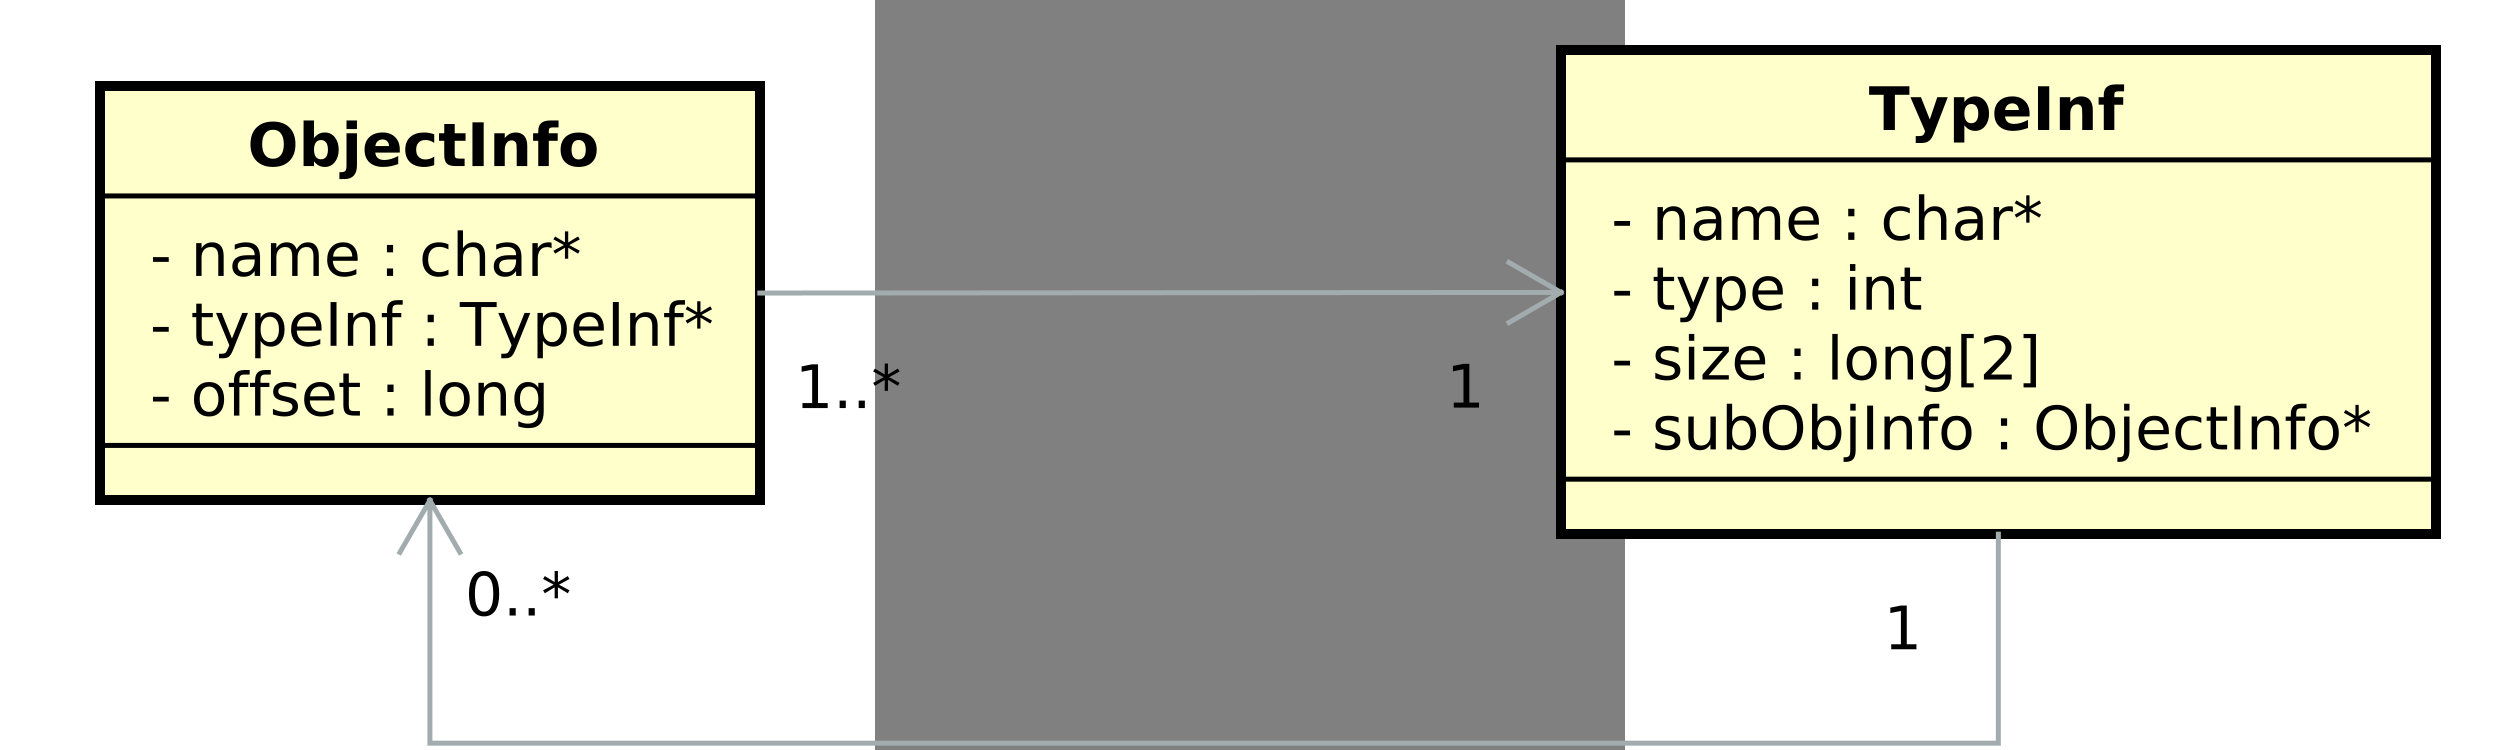 <svg width="500" height="150" viewBox="220 0 200 200" xmlns="http://www.w3.org/2000/svg" color-interpolation="auto" stroke="#000" stroke-linecap="square" stroke-miterlimit="10" font-weight="400" font-family="Dialog" font-size="12"><rect x="220" y="0" width="200" height="200" fill="#808080" stroke="none"/><defs><clipPath id="a"><path d="M0 0h649v233H0V0z"/></clipPath><clipPath id="b"><path d="M-2.784-59.484h486.75v174.75H-2.784v-174.75z"/></clipPath><clipPath id="c"><path d="M-20-83.123h486.75v174.75H-20v-174.75z"/></clipPath><clipPath id="d"><path d="M-20-69.154h486.75v174.75H-20v-174.75z"/></clipPath><clipPath id="e"><path d="M-20-55.185h486.75v174.75H-20v-174.75z"/></clipPath><clipPath id="f"><path d="M-39.5-33.217h486.75v174.75H-39.5v-174.75z"/></clipPath><clipPath id="g"><path d="M-312.268-89.875h486.75v174.75h-486.75v-174.75z"/></clipPath><clipPath id="h"><path d="M-312.268-75.906h486.75v174.75h-486.75v-174.75z"/></clipPath><clipPath id="i"><path d="M-312.268-61.938h486.75v174.75h-486.75v-174.75z"/></clipPath><clipPath id="j"><path d="M-312.268-47.969h486.75v174.75h-486.75v-174.75z"/></clipPath><clipPath id="k"><path d="M-363.768-26h486.75v174.75h-486.75V-26z"/></clipPath><clipPath id="l"><path d="M-279.281-81.516h486.75v174.75h-486.75v-174.75z"/></clipPath><clipPath id="m"><path d="M-149.013-81.608h486.75v174.75h-486.75v-174.75z"/></clipPath><clipPath id="n"><path d="M-83-123.107h486.75v174.75H-83v-174.75z"/></clipPath><clipPath id="o"><path d="M-366.768-129.86h486.75V44.89h-486.75v-174.75z"/></clipPath></defs><path clip-path="url(#a)" stroke="none" d="M0 0h649v233H0z" fill-opacity="0"/><g fill="#ffc" text-rendering="geometricPrecision" stroke-width="2" shape-rendering="crispEdges" stroke="#ffc"><path clip-path="url(#b)" stroke="none" d="M7.216-42.268h132v82.875h-132z" transform="translate(3.711 79.31) scale(1.333)"/><path clip-path="url(#b)" fill="none" stroke="#000" d="M7.216-42.268h132v82.875h-132z" transform="translate(3.711 79.31) scale(1.333)"/></g><path d="M.594-3.766H3.75v.954H.594v-.954zm11.222-2.046q-.859 0-1.367.68-.508.679-.508 1.85 0 1.188.5 1.86.5.672 1.375.672.86 0 1.368-.68.507-.68.507-1.851 0-1.156-.507-1.844-.508-.688-1.368-.688zm0-.907q1.407 0 2.211.914.805.914.805 2.524 0 1.61-.805 2.531-.804.922-2.21.922-1.407 0-2.212-.922-.804-.922-.804-2.531 0-1.61.804-2.524.805-.914 2.211-.914zm8.123-2.406v.906h-1.03q-.579 0-.805.235-.227.234-.227.843v.579h1.781v.843h-1.781V0h-1.078v-5.719h-1.031v-.843h1.03v-.454q0-1.093.509-1.601.508-.508 1.617-.508h1.015zm4.225 0v.906h-1.031q-.578 0-.805.235-.226.234-.226.843v.579h1.78v.843h-1.78V0h-1.079v-5.719h-1.03v-.843h1.03v-.454q0-1.093.508-1.601t1.617-.508h1.016zm5.084 2.75v1.031q-.453-.234-.945-.351-.492-.117-1.024-.117-.797 0-1.203.242t-.406.742q0 .375.289.586.289.21 1.164.398l.36.094q1.156.234 1.64.688.484.453.484 1.25 0 .921-.726 1.453-.727.53-1.992.53-.532 0-1.102-.1-.57-.102-1.195-.305V-1.36q.594.312 1.172.468.578.157 1.156.157.75 0 1.164-.258.414-.258.414-.742 0-.438-.297-.672-.297-.235-1.297-.453l-.375-.079q-1-.218-1.445-.656-.445-.437-.445-1.187 0-.938.656-1.438t1.86-.5q.593 0 1.124.086.532.086.969.258zm7.69 2.828v.516h-4.97q.079 1.125.68 1.703.602.578 1.664.578.626 0 1.211-.148.586-.149 1.164-.461v1.03q-.593.235-1.203.368-.609.133-1.234.133-1.563 0-2.484-.914-.922-.914-.922-2.477 0-1.61.875-2.554.875-.946 2.343-.946 1.329 0 2.102.852.773.851.773 2.32zm-1.079-.328q-.015-.875-.5-1.406-.484-.532-1.28-.532-.907 0-1.446.516-.54.516-.617 1.438l3.843-.016zm3.914-4.547v1.86h2.22v.843h-2.22v3.563q0 .797.22 1.023.218.227.89.227h1.11V0h-1.11q-1.25 0-1.727-.469-.476-.469-.476-1.687V-5.72h-.782v-.843h.782v-1.86h1.093zm7.723 6.938h1.234V0h-1.234v-1.484zm0-4.72h1.234v1.485h-1.234v-1.484zm7.576-2.921h1.078V0h-1.078v-9.125zm5.881 3.313q-.86 0-1.367.68-.508.679-.508 1.85 0 1.188.5 1.86.5.672 1.375.672.86 0 1.367-.68.508-.68.508-1.851 0-1.156-.508-1.844-.508-.688-1.367-.688zm0-.907q1.406 0 2.211.914.805.914.805 2.524 0 1.61-.805 2.531-.805.922-2.21.922-1.407 0-2.212-.922-.804-.922-.804-2.531 0-1.61.804-2.524.805-.914 2.211-.914zm10.264 2.75V0h-1.078v-3.922q0-.937-.367-1.398-.368-.461-1.087-.461-.874 0-1.382.554-.508.555-.508 1.524V0h-1.078v-6.563h1.078v1.016q.39-.594.914-.883.523-.289 1.21-.289 1.126 0 1.712.696.586.695.586 2.054zm6.465.61q0-1.172-.485-1.813-.484-.64-1.36-.64-.859 0-1.343.64t-.484 1.813q0 1.171.484 1.812.484.64 1.344.64.875 0 1.36-.64.484-.64.484-1.812zM78.76-.813q0 1.672-.742 2.493-.743.82-2.29.82-.562 0-1.07-.086t-.976-.258V1.11q.468.25.937.375.469.125.938.125 1.062 0 1.593-.554.532-.555.532-1.68v-.531q-.344.578-.86.867-.515.289-1.25.289-1.203 0-1.945-.922t-.742-2.437q0-1.516.742-2.438.742-.922 1.945-.922.735 0 1.25.29.516.288.86.867v-1h1.078v5.75z" clip-path="url(#c)" stroke="none" transform="translate(26.666 110.83) scale(1.333)" text-rendering="optimizeLegibility" stroke-width="2" font-family="sans-serif"/><path d="M.594-3.766H3.75v.954H.594v-.954zm9.754-4.656v1.86h2.218v.843h-2.218v3.563q0 .797.218 1.023.22.227.891.227h1.11V0h-1.11q-1.25 0-1.727-.469-.476-.469-.476-1.687V-5.72h-.781v-.843h.78v-1.86h1.095zM16.709.61q-.453 1.172-.89 1.532-.438.359-1.157.359h-.86v-.906h.626q.453 0 .695-.211.242-.211.54-.992l.202-.5-2.656-6.454h1.14l2.047 5.125 2.063-5.125h1.14L16.71.61zm5.414-1.593V2.5h-1.078v-9.063h1.078v1q.344-.593.86-.875.515-.28 1.234-.28 1.203 0 1.953.945t.75 2.492q0 1.547-.75 2.5-.75.953-1.953.953-.719 0-1.235-.29-.515-.288-.859-.866zm3.672-2.297q0-1.188-.492-1.86-.492-.671-1.336-.671-.86 0-1.352.671-.492.672-.492 1.86 0 1.187.492 1.867.492.68 1.352.68.844 0 1.336-.68.492-.68.492-1.867zm8.523-.266v.516H29.35q.078 1.125.68 1.703.6.578 1.663.578.625 0 1.211-.148.586-.149 1.164-.461v1.03q-.593.235-1.203.368-.61.133-1.234.133-1.563 0-2.485-.914-.921-.914-.921-2.477 0-1.61.875-2.554.875-.946 2.343-.946 1.329 0 2.102.852.773.851.773 2.32zm-1.078-.328q-.015-.875-.5-1.406-.484-.532-1.281-.532-.906 0-1.445.516-.54.516-.617 1.438l3.843-.016zm2.883-4.875h1.188V0h-1.188v-8.75zm8.961 4.781V0h-1.078v-3.922q0-.937-.367-1.398-.367-.461-1.086-.461-.875 0-1.383.554-.508.555-.508 1.524V0h-1.078v-6.563h1.078v1.016q.39-.594.914-.883.524-.289 1.211-.289 1.125 0 1.711.696.586.695.586 2.054zm5.465-5.156v.906h-1.031q-.578 0-.805.235-.227.234-.227.843v.579h1.782v.843h-1.782V0h-1.078v-5.719h-1.031v-.843h1.031v-.454q0-1.093.508-1.601t1.617-.508h1.016zm4.992 7.64h1.234V0h-1.234v-1.484zm0-4.718h1.234v1.484h-1.234v-1.484zm6.42-2.547h7.39v1h-3.093V0H65.07v-7.75h-3.11v-1zM73.18.61q-.453 1.171-.89 1.53-.438.36-1.156.36h-.86v-.906h.625q.453 0 .696-.211.242-.211.539-.992l.203-.5-2.656-6.454h1.14l2.047 5.125 2.063-5.125h1.14L73.182.61zm5.415-1.594V2.5h-1.078v-9.063h1.078v1q.343-.593.86-.875.515-.28 1.233-.28 1.204 0 1.954.945t.75 2.492q0 1.547-.75 2.5-.75.953-1.954.953-.718 0-1.234-.29-.516-.288-.86-.866zm3.672-2.297q0-1.188-.493-1.86-.492-.671-1.336-.671-.859 0-1.351.671-.492.672-.492 1.86 0 1.187.492 1.867.492.68 1.352.68.843 0 1.335-.68.493-.68.493-1.867zm8.523-.266v.516h-4.969q.078 1.125.68 1.703.602.578 1.664.578.625 0 1.211-.148.586-.149 1.164-.461v1.03q-.594.235-1.203.368-.61.133-1.234.133-1.563 0-2.485-.914-.922-.914-.922-2.477 0-1.61.875-2.554.875-.946 2.344-.946 1.328 0 2.102.852.773.851.773 2.32zm-1.078-.328q-.016-.875-.5-1.406-.484-.532-1.281-.532-.907 0-1.446.516-.539.516-.617 1.438l3.844-.016zm2.883-4.875h1.187V0h-1.187v-8.75zm8.96 4.781V0h-1.078v-3.922q0-.937-.367-1.398-.367-.461-1.086-.461-.875 0-1.382.554-.508.555-.508 1.524V0h-1.078v-6.563h1.078v1.016q.39-.594.914-.883.523-.289 1.21-.289 1.126 0 1.712.696.586.695.586 2.054zm5.466-5.156v.906h-1.032q-.578 0-.804.235-.227.234-.227.843v.579h1.781v.843h-1.781V0h-1.078v-5.719h-1.031v-.843h1.03v-.454q0-1.093.509-1.601.508-.508 1.617-.508h1.016zm5.412 1.813l-2.094 1.14 2.094 1.14-.344.579-1.969-1.188v2.204h-.656v-2.204l-1.969 1.188-.344-.578 2.11-1.14-2.11-1.141.344-.579 1.969 1.188v-2.203h.656v2.203l1.969-1.188.344.579z" clip-path="url(#d)" stroke="none" transform="translate(26.666 92.205) scale(1.333)" text-rendering="optimizeLegibility" stroke-width="2" font-family="sans-serif"/><path d="M.594-3.766H3.75v.954H.594v-.954zm14.144-.203V0H13.66v-3.922q0-.937-.367-1.398-.367-.461-1.086-.461-.875 0-1.383.554-.508.555-.508 1.524V0H9.238v-6.563h1.078v1.016q.391-.594.914-.883.524-.289 1.211-.289 1.125 0 1.711.696.586.695.586 2.054zm5.121.672q-1.297 0-1.804.297-.508.297-.508 1.016 0 .578.383.914.383.336 1.023.336.906 0 1.445-.633.54-.633.54-1.696v-.234h-1.079zm2.157-.453V0h-1.078v-1q-.375.594-.922.883-.547.289-1.344.289-1.016 0-1.61-.57-.593-.57-.593-1.508 0-1.11.742-1.672.742-.563 2.21-.563h1.517v-.109q0-.75-.493-1.156-.492-.407-1.367-.407-.562 0-1.101.141-.54.14-1.024.406v-1q.594-.234 1.149-.343.554-.11 1.085-.11 1.422 0 2.125.735.704.734.704 2.234zm7.322-1.547q.406-.734.969-1.078.562-.344 1.328-.344 1.031 0 1.586.719.554.719.554 2.031V0h-1.078v-3.922q0-.953-.336-1.406-.336-.453-1.023-.453-.844 0-1.328.554-.485.555-.485 1.524V0h-1.078v-3.922q0-.953-.336-1.406-.336-.453-1.039-.453-.828 0-1.312.554-.485.555-.485 1.524V0h-1.078v-6.563h1.078v1.016q.375-.594.891-.883.516-.289 1.219-.289.718 0 1.218.36.5.359.735 1.062zm12.205 1.75v.516h-4.969q.078 1.125.68 1.703.602.578 1.664.578.625 0 1.21-.148.587-.149 1.165-.461v1.03q-.594.235-1.203.368-.61.133-1.235.133-1.562 0-2.484-.914-.922-.914-.922-2.477 0-1.61.875-2.554.875-.946 2.344-.946 1.328 0 2.102.852.773.851.773 2.32zm-1.078-.328q-.016-.875-.5-1.406-.485-.532-1.281-.532-.907 0-1.446.516-.539.516-.617 1.438l3.844-.016zm6.931 2.39h1.235V0h-1.234v-1.484zm0-4.718h1.235v1.484h-1.234v-1.484zm12.311-.11v1.016q-.469-.266-.922-.39-.453-.125-.922-.125-1.062 0-1.64.664-.578.664-.578 1.867 0 1.203.578 1.867.578.664 1.64.664.469 0 .922-.125.453-.125.922-.375v1q-.453.203-.938.313-.484.109-1.03.109-1.485 0-2.36-.93-.875-.93-.875-2.523 0-1.594.883-2.516.883-.922 2.43-.922.484 0 .96.102.477.101.93.304zm7.332 2.344V0h-1.078v-3.922q0-.937-.367-1.398-.367-.461-1.086-.461-.875 0-1.383.554-.508.555-.508 1.524V0H61.54v-9.125h1.078v3.578q.39-.594.914-.883.524-.289 1.211-.289 1.125 0 1.711.696.586.695.586 2.054zm5.121.672q-1.297 0-1.804.297-.508.297-.508 1.016 0 .578.383.914.382.336 1.023.336.906 0 1.445-.633.54-.633.54-1.696v-.234H72.16zm2.156-.453V0h-1.078v-1q-.375.594-.922.883-.547.289-1.343.289-1.016 0-1.61-.57-.594-.57-.594-1.508 0-1.11.743-1.672.742-.563 2.21-.563h1.516v-.109q0-.75-.492-1.156-.492-.407-1.367-.407-.563 0-1.102.141-.539.14-1.023.406v-1q.594-.234 1.148-.343.555-.11 1.086-.11 1.422 0 2.125.735.703.734.703 2.234zm6.026-1.813q-.188-.093-.399-.148-.21-.055-.476-.055-.906 0-1.399.594-.492.594-.492 1.719V0h-1.078v-6.563h1.078v1.016q.344-.594.89-.883.548-.289 1.329-.289.11 0 .242.016.133.016.29.047l.015 1.093zm5.636-1.75l-2.093 1.141 2.093 1.14-.343.579-1.969-1.188v2.204h-.656v-2.204L81.04-4.453l-.344-.578 2.11-1.14-2.11-1.141.344-.579 1.969 1.188v-2.203h.656v2.203l1.969-1.188.343.579z" clip-path="url(#e)" stroke="none" transform="translate(26.666 73.58) scale(1.333)" text-rendering="optimizeLegibility" stroke-width="2" font-family="sans-serif"/><g font-family="sans-serif" text-rendering="optimizeLegibility" fill="none"><path clip-path="url(#b)" d="M7.216 29.607h132M7.216-20.299h132" transform="translate(3.711 79.313) scale(1.333)"/></g><path d="M5.094-7.266q-1.032 0-1.594.758-.563.758-.563 2.149 0 1.375.563 2.132.563.758 1.594.758 1.047 0 1.61-.758.562-.757.562-2.132 0-1.391-.563-2.149-.562-.758-1.61-.758zm0-1.64q2.11 0 3.304 1.203Q9.594-6.5 9.594-4.36q0 2.109-1.196 3.32Q7.203.17 5.094.17 3 .172 1.797-1.038.594-2.25.594-4.36q0-2.141 1.203-3.344Q3-8.906 5.094-8.906zM14.7-1.36q.672 0 1.031-.493.36-.492.36-1.43 0-.937-.36-1.429-.359-.492-1.03-.492-.673 0-1.032.5-.36.5-.36 1.422 0 .937.36 1.43.36.492 1.031.492zm-1.39-4.25q.437-.563.96-.836.524-.274 1.211-.274 1.22 0 1.993.961.773.961.773 2.477 0 1.515-.773 2.484-.774.969-1.993.969-.687 0-1.21-.274-.524-.273-.962-.851V0h-2.093v-9.125h2.093v3.516zm6.496-.954H21.9v6.438q0 1.328-.632 2.023-.633.696-1.836.696h-1.047V1.219h.375q.593 0 .82-.274.227-.273.227-1.07v-6.438zm0-2.562H21.9v1.719h-2.093v-1.719zm10.66 5.828v.594H25.56q.078.734.53 1.11.454.374 1.282.374.656 0 1.352-.203.695-.203 1.43-.594v1.61q-.75.281-1.493.43-.742.148-1.492.148-1.781 0-2.766-.906-.984-.907-.984-2.547 0-1.594.969-2.516.968-.922 2.672-.922 1.546 0 2.476.93.93.93.93 2.492zM28.31-4q0-.594-.352-.96-.352-.368-.914-.368-.61 0-.992.344-.383.343-.477.984h2.735zm9.044-2.36v1.72q-.421-.298-.859-.438-.437-.14-.89-.14-.876 0-1.368.507-.492.508-.492 1.43 0 .922.492 1.437.492.516 1.367.516.485 0 .93-.149.446-.148.82-.43v1.72q-.5.171-1 .265T35.34.172q-1.781 0-2.781-.914-1-.914-1-2.54 0-1.624 1-2.53 1-.907 2.78-.907.517 0 1.017.086.5.086 1 .274zm4.098-2.062v1.86h2.172v1.5h-2.172v2.78q0 .454.18.618.18.164.726.164h1.078V0h-1.796q-1.25 0-1.766-.516-.516-.515-.516-1.765v-2.781h-1.047v-1.5h1.047v-1.86h2.094zm3.549-.328h2.25V0h-2.25v-8.75zM55.967-4v4h-2.11V-3.062q0-.844-.039-1.165-.039-.32-.133-.476-.125-.203-.335-.32-.211-.118-.477-.118-.656 0-1.031.508-.375.508-.375 1.399V0h-2.094v-6.563h2.094v.954q.468-.563 1-.836.531-.274 1.187-.274 1.125 0 1.719.696.594.695.594 2.023zm6.261-5.125v1.39h-1.156q-.453 0-.625.157-.172.156-.172.562v.454h1.782v1.5h-1.782V0h-2.109v-5.063h-1.031v-1.5h1.031v-.453q0-1.078.602-1.593.601-.516 1.851-.516h1.61zm4.018 3.906q-.687 0-1.055.5-.367.5-.367 1.438 0 .953.367 1.453.368.5 1.055.5.688 0 1.055-.5t.367-1.453q0-.938-.367-1.438t-1.055-.5zm0-1.5q1.703 0 2.656.914.954.914.954 2.524 0 1.625-.954 2.539-.953.914-2.656.914-1.687 0-2.648-.914-.961-.914-.961-2.54 0-1.609.96-2.523.962-.914 2.65-.914z" clip-path="url(#f)" stroke="none" transform="translate(52.665 44.29) scale(1.333)" text-rendering="optimizeLegibility" font-weight="700" font-family="sans-serif"/><g fill="#ffc" text-rendering="geometricPrecision" font-family="sans-serif" shape-rendering="crispEdges" stroke="#ffc" font-weight="700" stroke-width="2"><path clip-path="url(#b)" stroke="none" d="M299.485-49.484h175V47.36h-175z" transform="translate(3.711 79.313) scale(1.333)"/><path clip-path="url(#b)" fill="none" stroke="#000" d="M299.485-49.484h175V47.36h-175z" transform="translate(3.711 79.313) scale(1.333)"/></g><path d="M.594-3.766H3.75v.954H.594v-.954zm12.863-2.609v1.031q-.453-.234-.945-.351-.492-.117-1.024-.117-.797 0-1.203.242t-.406.742q0 .375.289.586.289.21 1.164.398l.36.094q1.156.234 1.64.688.484.453.484 1.25 0 .921-.726 1.453-.727.53-1.992.53-.532 0-1.102-.1-.57-.102-1.195-.305V-1.36q.594.312 1.172.468.578.157 1.156.157.75 0 1.164-.258.414-.258.414-.742 0-.438-.297-.672-.297-.235-1.297-.453l-.375-.079q-1-.218-1.445-.656-.445-.437-.445-1.187 0-.938.656-1.438t1.86-.5q.593 0 1.124.086.532.086.969.258zm1.955 3.781v-3.969h1.078v3.938q0 .922.367 1.39.368.47 1.086.47.875 0 1.383-.555t.508-1.524v-3.719h1.078V0h-1.078v-1.016q-.39.61-.906.899-.516.289-1.203.289-1.141 0-1.727-.703-.586-.703-.586-2.063zm12.434-.687q0-1.188-.492-1.86-.493-.671-1.336-.671-.86 0-1.352.671-.492.672-.492 1.86 0 1.187.492 1.867.492.68 1.352.68.843 0 1.335-.68.493-.68.493-1.867zm-3.672-2.281q.344-.594.86-.875.515-.282 1.234-.282 1.203 0 1.953.946.75.945.75 2.492 0 1.547-.75 2.5-.75.953-1.953.953-.72 0-1.235-.29-.515-.288-.86-.866V0h-1.077v-9.125h1.078v3.563zm10.18-2.391q-1.297 0-2.055.96-.758.962-.758 2.634 0 1.64.758 2.601.758.961 2.054.961 1.282 0 2.04-.96.757-.962.757-2.602 0-1.672-.757-2.633-.758-.961-2.04-.961zm0-.953q1.828 0 2.93 1.234 1.1 1.234 1.1 3.313 0 2.062-1.1 3.296Q36.181.173 34.353.173q-1.844 0-2.954-1.234-1.109-1.235-1.109-3.297 0-2.079 1.11-3.313 1.109-1.234 2.952-1.234zm10.554 5.625q0-1.188-.492-1.86-.492-.671-1.336-.671-.86 0-1.352.671-.492.672-.492 1.86 0 1.187.492 1.867.493.68 1.352.68.844 0 1.336-.68.492-.68.492-1.867zm-3.672-2.281q.344-.594.86-.875.515-.282 1.234-.282 1.203 0 1.953.946.75.945.75 2.492 0 1.547-.75 2.5-.75.953-1.953.953-.719 0-1.234-.29-.516-.288-.86-.866V0h-1.078v-9.125h1.078v3.563zm6.57-1h1.079V.125q0 1.25-.477 1.813-.476.562-1.539.562h-.406v-.922h.297q.61 0 .828-.281.219-.281.219-1.172v-6.688zm0-2.563h1.079v1.375h-1.078v-1.375zm3.382.375h1.187V0h-1.188v-8.75zm8.96 4.781V0H59.07v-3.922q0-.937-.367-1.398-.367-.461-1.086-.461-.875 0-1.383.554-.507.555-.507 1.524V0h-1.079v-6.563h1.079v1.016q.39-.594.914-.883.523-.289 1.21-.289 1.126 0 1.712.696.585.695.585 2.054zm5.465-5.156v.906h-1.031q-.578 0-.805.235-.226.234-.226.843v.579h1.781v.843h-1.781V0h-1.078v-5.719H61.44v-.843h1.032v-.454q0-1.093.508-1.601.507-.508 1.617-.508h1.015zm3.444 3.313q-.86 0-1.368.68-.507.679-.507 1.85 0 1.188.5 1.86.5.672 1.375.672.859 0 1.367-.68t.508-1.851q0-1.156-.508-1.844-.508-.688-1.367-.688zm0-.907q1.406 0 2.21.914.805.914.805 2.524 0 1.61-.804 2.531-.805.922-2.211.922-1.407 0-2.211-.922-.805-.922-.805-2.531 0-1.61.805-2.524.804-.914 2.21-.914zm8.89 5.235h1.235V0h-1.235v-1.484zm0-4.72h1.235v1.485h-1.235v-1.484zm11.186-1.75q-1.297 0-2.055.962-.758.96-.758 2.633 0 1.64.758 2.601.758.961 2.055.961 1.281 0 2.039-.96.758-.962.758-2.602 0-1.672-.758-2.633-.758-.961-2.04-.961zm0-.952q1.828 0 2.93 1.234 1.101 1.234 1.101 3.313 0 2.062-1.102 3.296Q90.962.173 89.132.173q-1.843 0-2.952-1.234-1.11-1.235-1.11-3.297 0-2.079 1.11-3.313t2.953-1.234zm10.555 5.625q0-1.188-.493-1.86-.492-.671-1.336-.671-.859 0-1.351.671-.492.672-.492 1.86 0 1.187.492 1.867.492.68 1.351.68.844 0 1.336-.68.493-.68.493-1.867zm-3.672-2.281q.343-.594.859-.875.516-.282 1.234-.282 1.204 0 1.954.946.75.945.75 2.492 0 1.547-.75 2.5-.75.953-1.954.953-.718 0-1.234-.29-.516-.288-.86-.866V0h-1.078v-9.125h1.079v3.563zm6.57-1h1.078V.125q0 1.25-.477 1.813-.476.562-1.539.562h-.406v-.922h.297q.61 0 .828-.281.219-.281.219-1.172v-6.688zm0-2.563h1.078v1.375h-1.078v-1.375zm8.959 5.578v.516h-4.969q.078 1.125.68 1.703.601.578 1.664.578.625 0 1.21-.148.587-.149 1.165-.461v1.03q-.594.235-1.203.368-.61.133-1.235.133-1.562 0-2.484-.914-.922-.914-.922-2.477 0-1.61.875-2.554.875-.946 2.344-.946 1.328 0 2.102.852.773.851.773 2.32zm-1.078-.328q-.016-.875-.5-1.406-.485-.532-1.281-.532-.907 0-1.446.516-.539.516-.617 1.438l3.844-.016zm7.57-2.438v1.016q-.469-.266-.922-.39-.453-.125-.922-.125-1.062 0-1.64.664-.578.664-.578 1.867 0 1.203.578 1.867.578.664 1.64.664.47 0 .922-.125.453-.125.922-.375v1q-.453.203-.937.313-.485.109-1.032.109-1.484 0-2.359-.93t-.875-2.523q0-1.594.883-2.516.883-.922 2.43-.922.484 0 .96.102.477.101.93.304zm2.941-2.109v1.86h2.22v.843h-2.22v3.563q0 .797.22 1.023.218.227.89.227h1.11V0h-1.11q-1.25 0-1.727-.469-.476-.469-.476-1.687V-5.72h-.782v-.843h.782v-1.86h1.093zm3.674-.328h1.188V0h-1.188v-8.75zm8.961 4.781V0h-1.078v-3.922q0-.937-.367-1.398-.367-.461-1.086-.461-.875 0-1.383.554-.508.555-.508 1.524V0h-1.078v-6.563h1.078v1.016q.391-.594.915-.883.523-.289 1.21-.289 1.125 0 1.711.696.586.695.586 2.054zm5.465-5.156v.906h-1.031q-.578 0-.805.235-.226.234-.226.843v.579h1.78v.843h-1.78V0h-1.078v-5.719h-1.032v-.843h1.031v-.454q0-1.093.508-1.601t1.618-.508h1.015zm3.444 3.313q-.86 0-1.368.68-.507.679-.507 1.85 0 1.188.5 1.86.5.672 1.375.672.859 0 1.367-.68.507-.68.507-1.851 0-1.156-.507-1.844-.508-.688-1.368-.688zm0-.907q1.406 0 2.21.914.805.914.805 2.524 0 1.61-.805 2.531-.804.922-2.21.922-1.407 0-2.212-.922-.804-.922-.804-2.531 0-1.61.804-2.524.805-.914 2.212-.914zm9.31-.593l-2.094 1.14 2.094 1.14-.344.579-1.969-1.188v2.204h-.656v-2.204l-1.969 1.188-.343-.578 2.11-1.14-2.11-1.141.344-.579 1.968 1.188v-2.203h.656v2.203l1.97-1.188.343.579z" clip-path="url(#g)" stroke="none" transform="translate(416.347 119.832) scale(1.333)" text-rendering="optimizeLegibility" stroke-width="2" font-family="sans-serif"/><path d="M.594-3.766H3.75v.954H.594v-.954zm12.863-2.609v1.031q-.453-.234-.945-.351-.492-.117-1.024-.117-.797 0-1.203.242t-.406.742q0 .375.289.586.289.21 1.164.398l.36.094q1.156.234 1.64.688.484.453.484 1.25 0 .921-.726 1.453-.727.53-1.992.53-.532 0-1.102-.1-.57-.102-1.195-.305V-1.36q.594.312 1.172.468.578.157 1.156.157.75 0 1.164-.258.414-.258.414-.742 0-.438-.297-.672-.297-.235-1.297-.453l-.375-.079q-1-.218-1.445-.656-.445-.437-.445-1.187 0-.938.656-1.438t1.86-.5q.593 0 1.124.086.532.086.969.258zm2.064-.188H16.6V0H15.52v-6.563zm0-2.562H16.6v1.375H15.52v-1.375zm2.866 2.563h5.125v.984L19.465-.86h4.047V0h-5.266v-.984l4.063-4.72h-3.922v-.859zm12.392 3.015v.516h-4.968q.078 1.125.68 1.703.6.578 1.663.578.625 0 1.211-.148.586-.149 1.164-.461v1.03q-.593.235-1.203.368-.61.133-1.234.133-1.563 0-2.485-.914-.921-.914-.921-2.477 0-1.61.875-2.554.875-.946 2.343-.946 1.328 0 2.102.852.773.851.773 2.32zm-1.078-.328q-.015-.875-.5-1.406-.484-.532-1.281-.532-.906 0-1.445.516-.54.516-.618 1.438l3.844-.016zm6.932 2.39h1.234V0h-1.234v-1.484zm0-4.718h1.234v1.484h-1.234v-1.484zm7.576-2.922h1.078V0H44.21v-9.125zm5.88 3.313q-.858 0-1.366.68-.508.679-.508 1.85 0 1.188.5 1.86.5.672 1.375.672.86 0 1.367-.68.508-.68.508-1.851 0-1.156-.508-1.844-.508-.688-1.367-.688zm0-.907q1.407 0 2.212.914.804.914.804 2.524 0 1.61-.804 2.531-.805.922-2.211.922-1.406 0-2.211-.922-.805-.922-.805-2.531 0-1.61.805-2.524.805-.914 2.21-.914zm10.264 2.75V0h-1.078v-3.922q0-.937-.367-1.398-.367-.461-1.086-.461-.875 0-1.383.554-.507.555-.507 1.524V0h-1.079v-6.563h1.079v1.016q.39-.594.914-.883.523-.289 1.21-.289 1.126 0 1.712.696.585.695.585 2.054zm6.465.61q0-1.172-.484-1.813-.484-.64-1.36-.64-.859 0-1.343.64t-.484 1.813q0 1.171.484 1.812.484.64 1.344.64.875 0 1.359-.64t.484-1.812zm1.079 2.546q0 1.672-.743 2.493-.742.82-2.289.82-.562 0-1.07-.086t-.977-.258V1.11q.47.25.938.375.469.125.937.125 1.063 0 1.594-.554.531-.555.531-1.68v-.531q-.343.578-.859.867-.516.289-1.25.289-1.203 0-1.945-.922t-.742-2.437q0-1.516.742-2.438.742-.922 1.945-.922.734 0 1.25.29.516.288.86.867v-1h1.078v5.75zm2.117-8.312h2.484v.844h-1.406V.75h1.406v.828h-2.484V-9.125zM75.96-1h4.14v1H74.54v-1q.672-.688 1.836-1.867 1.164-1.18 1.46-1.524.58-.625.806-1.07.226-.445.226-.867 0-.703-.492-1.14-.492-.438-1.273-.438-.563 0-1.18.187-.617.188-1.32.594v-1.203q.718-.281 1.335-.43.618-.148 1.133-.148 1.36 0 2.172.68.813.68.813 1.82 0 .531-.203 1.015-.204.485-.735 1.141-.156.172-.937.984-.782.813-2.22 2.266zm8.994-8.125V1.578h-2.484V.75h1.39v-9.031h-1.39v-.844h2.484z" clip-path="url(#h)" stroke="none" transform="translate(416.347 101.208) scale(1.333)" text-rendering="optimizeLegibility" stroke-width="2" font-family="sans-serif"/><path d="M.594-3.766H3.75v.954H.594v-.954zm9.754-4.656v1.86h2.218v.843h-2.218v3.563q0 .797.218 1.023.22.227.891.227h1.11V0h-1.11q-1.25 0-1.727-.469-.476-.469-.476-1.687V-5.72h-.781v-.843h.78v-1.86h1.095zM16.709.61q-.453 1.172-.89 1.532-.438.359-1.157.359h-.86v-.906h.626q.453 0 .695-.211.242-.211.54-.992l.202-.5-2.656-6.454h1.14l2.047 5.125 2.063-5.125h1.14L16.71.61zm5.414-1.593V2.5h-1.078v-9.063h1.078v1q.344-.593.86-.875.515-.28 1.234-.28 1.203 0 1.953.945t.75 2.492q0 1.547-.75 2.5-.75.953-1.953.953-.719 0-1.235-.29-.515-.288-.859-.866zm3.672-2.297q0-1.188-.492-1.86-.492-.671-1.336-.671-.86 0-1.352.671-.492.672-.492 1.86 0 1.187.492 1.867.492.68 1.352.68.844 0 1.336-.68.492-.68.492-1.867zm8.523-.266v.516H29.35q.078 1.125.68 1.703.6.578 1.663.578.625 0 1.211-.148.586-.149 1.164-.461v1.03q-.593.235-1.203.368-.61.133-1.234.133-1.563 0-2.485-.914-.921-.914-.921-2.477 0-1.61.875-2.554.875-.946 2.343-.946 1.329 0 2.102.852.773.851.773 2.32zm-1.078-.328q-.015-.875-.5-1.406-.484-.532-1.281-.532-.906 0-1.445.516-.54.516-.617 1.438l3.843-.016zm6.932 2.39h1.234V0h-1.234v-1.484zm0-4.718h1.234v1.484h-1.234v-1.484zm7.576-.36h1.078V0h-1.078v-6.563zm0-2.562h1.078v1.375h-1.078v-1.375zm8.803 5.156V0h-1.078v-3.922q0-.937-.367-1.398-.368-.461-1.087-.461-.874 0-1.382.554-.508.555-.508 1.524V0H51.05v-6.563h1.078v1.016q.39-.594.914-.883.523-.289 1.21-.289 1.126 0 1.712.696.586.695.586 2.054zm3.215-4.453v1.86h2.218v.843h-2.218v3.563q0 .797.218 1.023.22.227.891.227h1.11V0h-1.11q-1.25 0-1.727-.469-.476-.469-.476-1.687V-5.72h-.781v-.843h.78v-1.86h1.095z" clip-path="url(#i)" stroke="none" transform="translate(416.347 82.583) scale(1.333)" text-rendering="optimizeLegibility" stroke-width="2" font-family="sans-serif"/><path d="M.594-3.766H3.75v.954H.594v-.954zm14.144-.203V0H13.66v-3.922q0-.937-.367-1.398-.367-.461-1.086-.461-.875 0-1.383.554-.508.555-.508 1.524V0H9.238v-6.563h1.078v1.016q.391-.594.914-.883.524-.289 1.211-.289 1.125 0 1.711.696.586.695.586 2.054zm5.121.672q-1.297 0-1.804.297-.508.297-.508 1.016 0 .578.383.914.383.336 1.023.336.906 0 1.445-.633.54-.633.54-1.696v-.234h-1.079zm2.157-.453V0h-1.078v-1q-.375.594-.922.883-.547.289-1.344.289-1.016 0-1.61-.57-.593-.57-.593-1.508 0-1.11.742-1.672.742-.563 2.21-.563h1.517v-.109q0-.75-.493-1.156-.492-.407-1.367-.407-.562 0-1.101.141-.54.14-1.024.406v-1q.594-.234 1.149-.343.554-.11 1.085-.11 1.422 0 2.125.735.704.734.704 2.234zm7.322-1.547q.406-.734.969-1.078.562-.344 1.328-.344 1.031 0 1.586.719.554.719.554 2.031V0h-1.078v-3.922q0-.953-.336-1.406-.336-.453-1.023-.453-.844 0-1.328.554-.485.555-.485 1.524V0h-1.078v-3.922q0-.953-.336-1.406-.336-.453-1.039-.453-.828 0-1.312.554-.485.555-.485 1.524V0h-1.078v-6.563h1.078v1.016q.375-.594.891-.883.516-.289 1.219-.289.718 0 1.218.36.5.359.735 1.062zm12.205 1.75v.516h-4.969q.078 1.125.68 1.703.602.578 1.664.578.625 0 1.21-.148.587-.149 1.165-.461v1.03q-.594.235-1.203.368-.61.133-1.235.133-1.562 0-2.484-.914-.922-.914-.922-2.477 0-1.61.875-2.554.875-.946 2.344-.946 1.328 0 2.102.852.773.851.773 2.32zm-1.078-.328q-.016-.875-.5-1.406-.485-.532-1.281-.532-.907 0-1.446.516-.539.516-.617 1.438l3.844-.016zm6.931 2.39h1.235V0h-1.234v-1.484zm0-4.718h1.235v1.484h-1.234v-1.484zm12.311-.11v1.016q-.469-.266-.922-.39-.453-.125-.922-.125-1.062 0-1.64.664-.578.664-.578 1.867 0 1.203.578 1.867.578.664 1.64.664.469 0 .922-.125.453-.125.922-.375v1q-.453.203-.938.313-.484.109-1.03.109-1.485 0-2.36-.93-.875-.93-.875-2.523 0-1.594.883-2.516.883-.922 2.43-.922.484 0 .96.102.477.101.93.304zm7.332 2.344V0h-1.078v-3.922q0-.937-.367-1.398-.367-.461-1.086-.461-.875 0-1.383.554-.508.555-.508 1.524V0H61.54v-9.125h1.078v3.578q.39-.594.914-.883.524-.289 1.211-.289 1.125 0 1.711.696.586.695.586 2.054zm5.121.672q-1.297 0-1.804.297-.508.297-.508 1.016 0 .578.383.914.382.336 1.023.336.906 0 1.445-.633.54-.633.54-1.696v-.234H72.16zm2.156-.453V0h-1.078v-1q-.375.594-.922.883-.547.289-1.343.289-1.016 0-1.61-.57-.594-.57-.594-1.508 0-1.11.743-1.672.742-.563 2.21-.563h1.516v-.109q0-.75-.492-1.156-.492-.407-1.367-.407-.563 0-1.102.141-.539.14-1.023.406v-1q.594-.234 1.148-.343.555-.11 1.086-.11 1.422 0 2.125.735.703.734.703 2.234zm6.026-1.813q-.188-.093-.399-.148-.21-.055-.476-.055-.906 0-1.399.594-.492.594-.492 1.719V0h-1.078v-6.563h1.078v1.016q.344-.594.89-.883.548-.289 1.329-.289.11 0 .242.016.133.016.29.047l.015 1.093zm5.636-1.75l-2.093 1.141 2.093 1.14-.343.579-1.969-1.188v2.204h-.656v-2.204L81.04-4.453l-.344-.578 2.11-1.14-2.11-1.141.344-.579 1.969 1.188v-2.203h.656v2.203l1.969-1.188.343.579z" clip-path="url(#j)" stroke="none" transform="translate(416.347 63.959) scale(1.333)" text-rendering="optimizeLegibility" stroke-width="2" font-family="sans-serif"/><g font-family="sans-serif" text-rendering="optimizeLegibility" fill="none"><path clip-path="url(#b)" d="M299.485 36.359h175M299.485-27.516h175" transform="translate(3.711 79.313) scale(1.333)"/></g><path d="M.063-8.75h8.062v1.703H5.219V0h-2.25v-7.047H.063V-8.75zm8.263 2.188h2.11L12.2-2.11l1.5-4.454h2.094L13.029.625q-.406 1.094-.96 1.531-.555.438-1.462.438H9.39V1.219h.656q.531 0 .773-.172t.383-.61l.063-.187-2.938-6.813zM19.117-.954V2.5h-2.094v-9.063h2.094v.954q.438-.563.961-.836.524-.274 1.211-.274 1.219 0 1.992.961.774.961.774 2.477 0 1.515-.774 2.484-.773.969-1.992.969-.687 0-1.21-.274-.524-.273-.962-.851zm1.39-4.25q-.671 0-1.03.5-.36.5-.36 1.422 0 .937.36 1.43.359.492 1.03.492.673 0 1.032-.493.36-.492.36-1.43 0-.937-.36-1.429t-1.031-.492zM32.16-3.297v.594h-4.906q.078.734.531 1.11.453.374 1.281.374.657 0 1.352-.203.695-.203 1.43-.594v1.61q-.75.281-1.492.43-.743.148-1.493.148-1.781 0-2.765-.906-.985-.907-.985-2.547 0-1.594.969-2.516.969-.922 2.672-.922 1.547 0 2.476.93.93.93.93 2.492zM30.004-4q0-.594-.352-.96-.351-.368-.914-.368-.61 0-.992.344-.383.343-.476.984h2.734zm3.842-4.75h2.25V0h-2.25v-8.75zM44.81-4v4H42.7V-3.062q0-.844-.039-1.165-.039-.32-.133-.476-.125-.203-.336-.32-.21-.118-.476-.118-.657 0-1.032.508t-.375 1.399V0h-2.093v-6.563h2.093v.954q.47-.563 1-.836.532-.274 1.188-.274 1.125 0 1.719.696.593.695.593 2.023zm6.261-5.125v1.39h-1.156q-.453 0-.625.157-.172.156-.172.562v.454H50.9v1.5h-1.78V0h-2.11v-5.063h-1.032v-1.5h1.032v-.453q0-1.078.601-1.593.602-.516 1.852-.516h1.61z" clip-path="url(#k)" stroke="none" transform="translate(485.012 34.668) scale(1.333)" text-rendering="optimizeLegibility" font-weight="700" font-family="sans-serif"/><g fill="none" text-rendering="optimizeLegibility" font-weight="700" font-family="sans-serif" stroke="#a2acaf"><path clip-path="url(#b)" d="M139.216-.879l160.269-.119M299.485-.998L289.097 5.01M299.485-.998L289.088-6.99" transform="translate(3.711 79.313) scale(1.333)"/></g><path d="M1.484-1h1.938v-6.672l-2.11.422v-1.078l2.094-.422h1.188V-1H6.53v1H1.484v-1z" clip-path="url(#l)" stroke="none" transform="translate(372.366 108.687) scale(1.333)" font-family="sans-serif" text-rendering="optimizeLegibility"/><path d="M1.484-1h1.938v-6.672l-2.11.422v-1.078l2.094-.422h1.188V-1H6.53v1H1.484v-1zm7.432-.484h1.234V0H8.916v-1.484zm3.814 0h1.235V0H12.73v-1.484zm8.174-5.829l-2.093 1.141 2.093 1.14-.343.579-1.97-1.188v2.204h-.655v-2.204l-1.97 1.188-.343-.578 2.11-1.14-2.11-1.141.344-.579 1.969 1.188v-2.203h.656v2.203l1.969-1.188.343.579z" clip-path="url(#m)" stroke="none" transform="translate(198.68 108.81) scale(1.333)" font-family="sans-serif" text-rendering="optimizeLegibility"/><g fill="none" text-rendering="optimizeLegibility" font-family="sans-serif" stroke="#a2acaf"><path clip-path="url(#b)" d="M386.985 47.359v41.816M386.985 89.175H73.216M73.216 89.175V40.607M73.216 40.607l6 10.392M73.216 40.607l-6 10.392" transform="translate(3.711 79.313) scale(1.333)"/></g><path d="M3.813-7.969q-.907 0-1.368.899-.46.898-.46 2.71 0 1.798.46 2.696.461.898 1.368.898.921 0 1.382-.898.461-.899.461-2.695 0-1.813-.46-2.711-.462-.899-1.383-.899zm0-.937q1.468 0 2.25 1.164.78 1.164.78 3.383 0 2.203-.78 3.367Q5.28.172 3.813.172q-1.47 0-2.243-1.164Q.797-2.156.797-4.36q0-2.22.773-3.383.774-1.164 2.242-1.164zm5.103 7.422h1.234V0H8.916v-1.484zm3.814 0h1.235V0H12.73v-1.484zm8.174-5.829l-2.093 1.141 2.093 1.14-.343.579-1.97-1.188v2.204h-.655v-2.204l-1.97 1.188-.343-.578 2.11-1.14-2.11-1.141.344-.579 1.969 1.188v-2.203h.656v2.203l1.969-1.188.343.579z" clip-path="url(#n)" stroke="none" transform="translate(110.664 164.14) scale(1.333)" font-family="sans-serif" text-rendering="optimizeLegibility"/><path d="M1.484-1h1.938v-6.672l-2.11.422v-1.078l2.094-.422h1.188V-1H6.53v1H1.484v-1z" clip-path="url(#o)" stroke="none" transform="translate(489.012 173.143) scale(1.333)" font-family="sans-serif" text-rendering="optimizeLegibility"/></svg>
